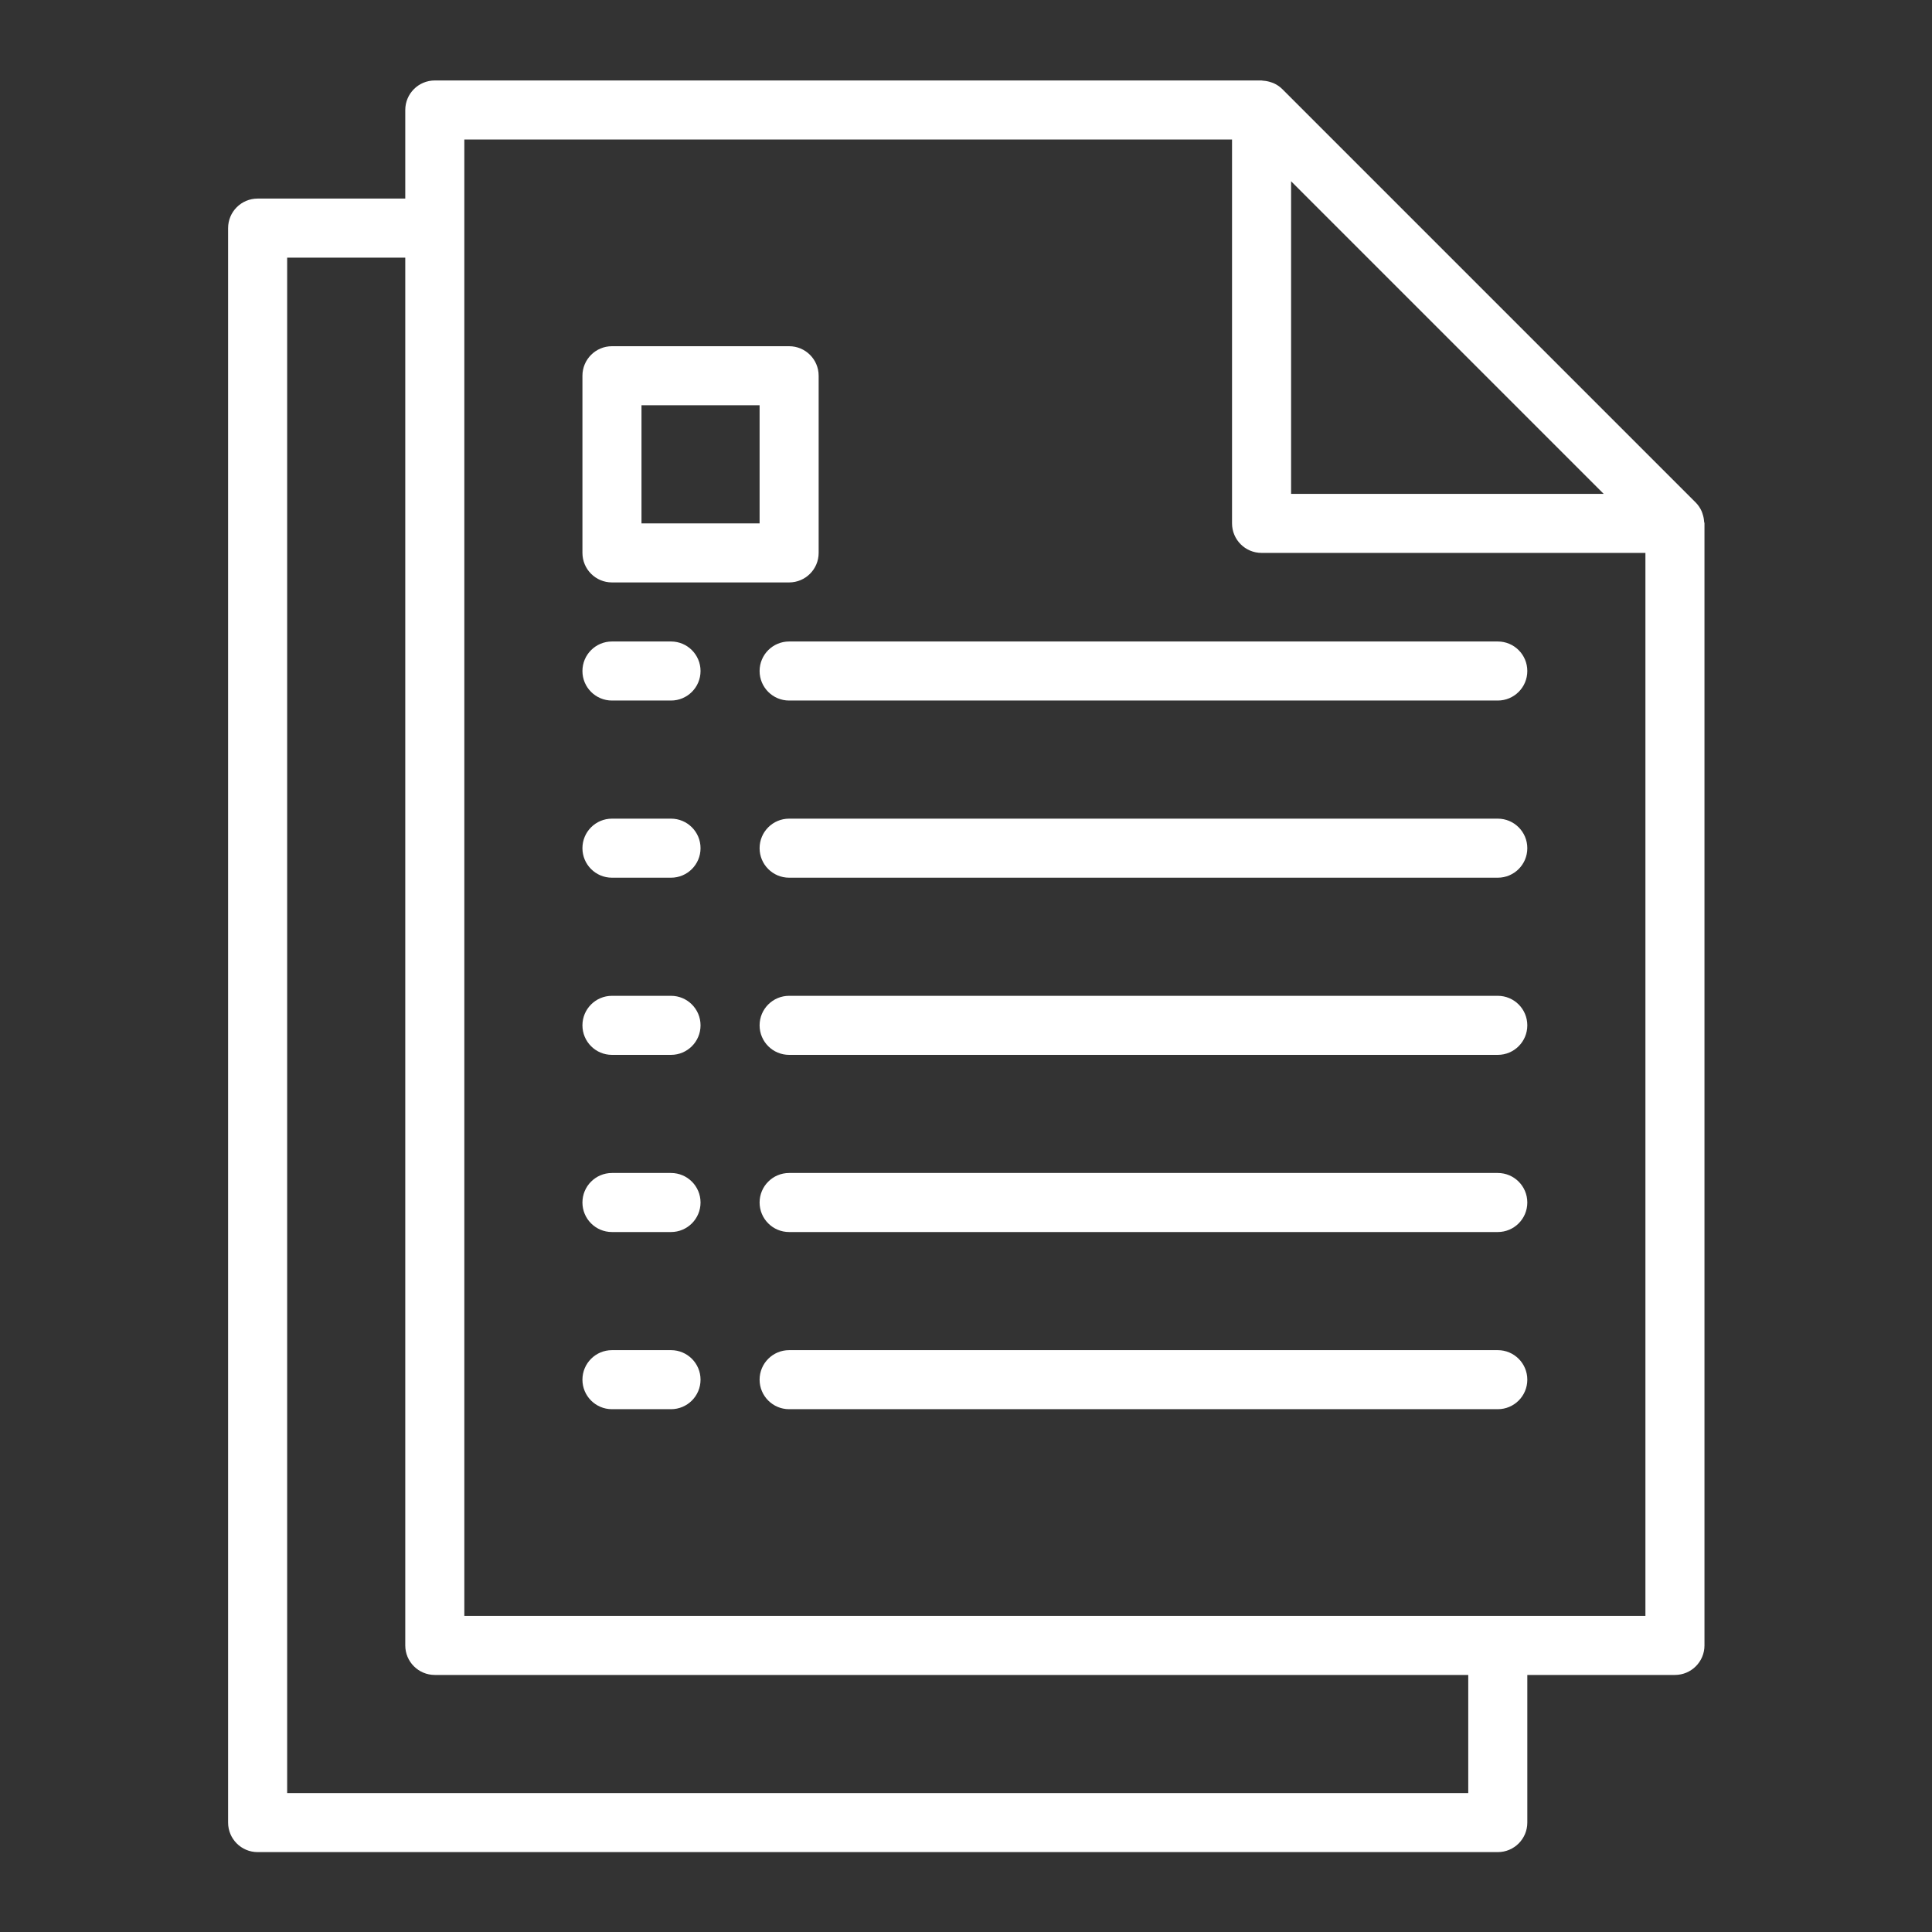 <svg id="SvgjsSvg1030" width="288" height="288" xmlns="http://www.w3.org/2000/svg" version="1.1" xmlns:xlink="http://www.w3.org/1999/xlink" xmlns:svgjs="http://svgjs.com/svgjs"><rect width="100%" height="100%" fill="#333333" stroke="none"/><defs id="SvgjsDefs1031"></defs><g id="SvgjsG1032"><svg xmlns="http://www.w3.org/2000/svg" xmlns:svgjs="http://svgjs.com/svgjs" xmlns:xlink="http://www.w3.org/1999/xlink" width="288" height="288"><svg xmlns="http://www.w3.org/2000/svg" width="288" height="288" enable-background="new 0 0 480 480" transform="translate(11.995 11.995) scale(.917)" viewBox="0 0 480 480"><path fill="#ffffff" d="M160 344h-16c-4.418 0-8 3.582-8 8s3.582 8 8 8h16c4.418 0 8-3.582 8-8S164.418 344 160 344zM384 344H192c-4.418 0-8 3.582-8 8s3.582 8 8 8h192c4.418 0 8-3.582 8-8S388.418 344 384 344zM160 296h-16c-4.418 0-8 3.582-8 8s3.582 8 8 8h16c4.418 0 8-3.582 8-8S164.418 296 160 296zM384 296H192c-4.418 0-8 3.582-8 8s3.582 8 8 8h192c4.418 0 8-3.582 8-8S388.418 296 384 296zM160 248h-16c-4.418 0-8 3.582-8 8s3.582 8 8 8h16c4.418 0 8-3.582 8-8S164.418 248 160 248zM384 248H192c-4.418 0-8 3.582-8 8s3.582 8 8 8h192c4.418 0 8-3.582 8-8S388.418 248 384 248zM160 200h-16c-4.418 0-8 3.582-8 8s3.582 8 8 8h16c4.418 0 8-3.582 8-8S164.418 200 160 200zM384 200H192c-4.418 0-8 3.582-8 8s3.582 8 8 8h192c4.418 0 8-3.582 8-8S388.418 200 384 200zM160 152h-16c-4.418 0-8 3.582-8 8s3.582 8 8 8h16c4.418 0 8-3.582 8-8S164.418 152 160 152zM384 152H192c-4.418 0-8 3.582-8 8s3.582 8 8 8h192c4.418 0 8-3.582 8-8S388.418 152 384 152z" class="color000 svgShape color0049ac"></path><path fill="#ffffff" d="M439.896,119.496c-0.04-0.701-0.177-1.393-0.408-2.056c-0.088-0.256-0.152-0.504-0.264-0.752			c-0.389-0.87-0.931-1.664-1.6-2.344l-112-112c-0.68-0.669-1.474-1.211-2.344-1.6c-0.248-0.112-0.496-0.176-0.744-0.264
			c-0.669-0.23-1.366-0.37-2.072-0.416C320.328,0.088,320.176,0,320,0H96c-4.418,0-8,3.582-8,8v24H48c-4.418,0-8,3.582-8,8v432
			c0,4.418,3.582,8,8,8h336c4.418,0,8-3.582,8-8v-40h40c4.418,0,8-3.582,8-8V120C440,119.824,439.912,119.672,439.896,119.496z
			 M328,27.312L412.688,112H328V27.312z M376,464H56V48h32v376c0,4.418,3.582,8,8,8h280V464z M424,416H104V16h208v104
			c0,4.418,3.582,8,8,8h104V416z" class="color000 svgShape color0049ac"></path><path fill="#ffffff" d="M192,72h-48c-4.418,0-8,3.582-8,8v48c0,4.418,3.582,8,8,8h48c4.418,0,8-3.582,8-8V80C200,75.582,196.418,72,192,72z
			 M184,120h-32V88h32V120z" class="color000 svgShape color0049ac"></path></svg></svg></g></svg>